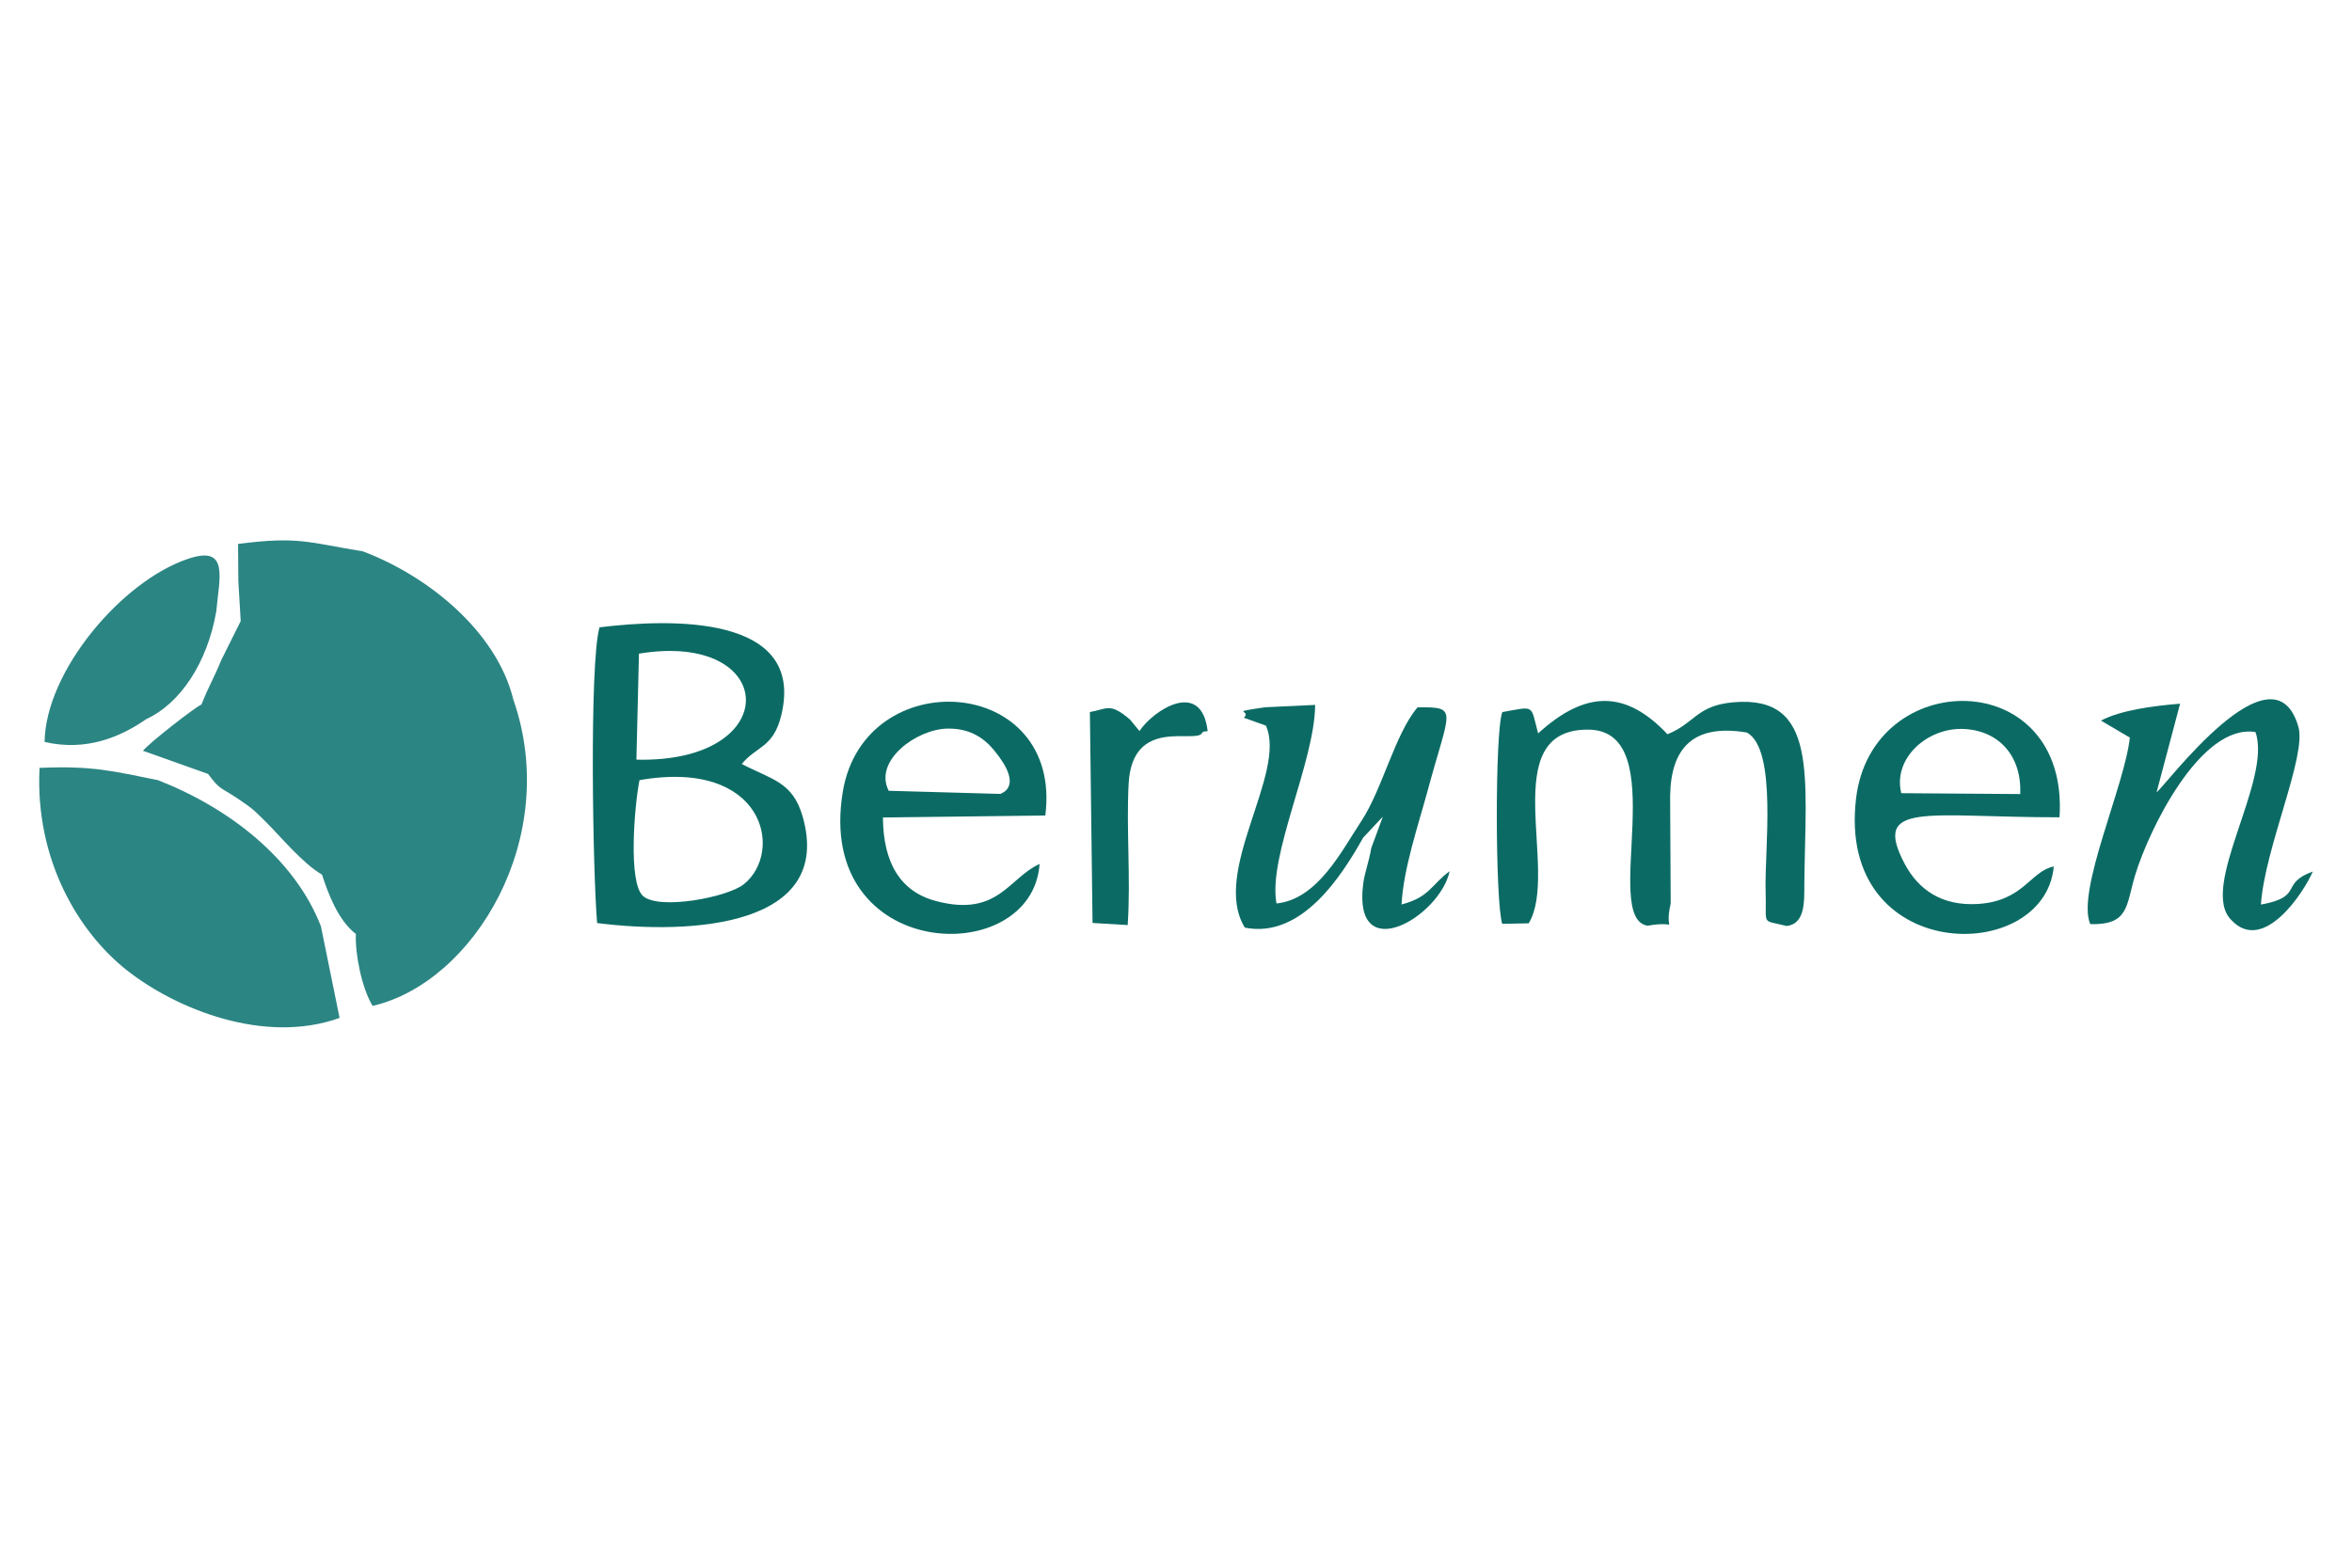 <?xml version="1.0" encoding="UTF-8"?>
<!DOCTYPE svg PUBLIC "-//W3C//DTD SVG 1.1//EN" "http://www.w3.org/Graphics/SVG/1.1/DTD/svg11.dtd">
<!-- Creator: CorelDRAW 2017 -->
<svg xmlns="http://www.w3.org/2000/svg" xml:space="preserve" width="50.8mm" height="33.867mm" version="1.1" style="shape-rendering:geometricPrecision; text-rendering:geometricPrecision; image-rendering:optimizeQuality; fill-rule:evenodd; clip-rule:evenodd"
viewBox="0 0 5079.98 3386.66"
 xmlns:xlink="http://www.w3.org/1999/xlink">
 <defs>
  <style type="text/css">
   <![CDATA[
    .fil1 {fill:#0B6B64}
    .fil0 {fill:#2B8583}
   ]]>
  </style>
 </defs>
 <g id="Capa_x0020_1">
  <g id="_1232044429648">
   <path class="fil0" d="M514.8 1255.67l5.07 86.08 -41.81 83.94c-15.38,37.96 -28.13,58.45 -42.91,96.22 -14.07,6.05 -110.37,80.93 -126.46,99.95l140.75 50.06c27.01,36.36 26.4,27.59 66.53,54.91 32.97,22.46 32.8,23.53 61.33,51.82 26.29,26.06 77.88,88.03 118.14,110.67 12.64,38.62 33.98,98.2 73.21,128.32 -1.94,43.55 12.84,117.05 36.13,155.39 219.19,-50.77 407.83,-363.79 304,-661.56 -36.13,-147.78 -185.02,-267.92 -325.34,-320.48 -117.34,-18.96 -138.04,-33 -269.32,-15.95l0.68 80.63zm-47.77 65.63c6.84,-74.16 27.9,-143.38 -59.57,-114.53 -144.03,47.5 -309.21,243.38 -311.13,396.07 90.11,20.67 163.66,-10.5 219.82,-49.51 72.86,-33.33 131.5,-121.08 150.88,-232.03zm-126.05 363.98c-98.29,-19.57 -140.33,-31.39 -255.59,-26.45 -10.09,200.11 85.67,355.83 188.27,436.91 107.23,84.73 298.21,161.34 459.77,103.25l-40.31 -198.07c-56.74,-145.64 -197.64,-255.24 -352.14,-315.64z"/>
   <path class="fil1" d="M1381.22 1685.34c270.42,-47.28 312.38,154.9 225.39,224.84 -34.83,27.99 -182.62,56.59 -217.78,25.43 -32.34,-28.66 -18.76,-194.1 -7.61,-250.27zm-1.17 -273.3c301.39,-49.72 316.36,236.82 -5.5,229l5.5 -229zm-90.36 581.99c205.96,26.11 511.29,6.69 443.95,-229.99 -21.54,-75.7 -67.55,-79.93 -131.55,-113.64 31.72,-38.79 67.9,-34.64 85.1,-104.23 54.5,-220.51 -242.1,-209.47 -392.42,-190.94 -22.38,81.08 -14.16,535.09 -5.08,638.8z"/>
   <path class="fil1" d="M3301.86 1994.6c67.31,-112.02 -72.85,-419.36 128.22,-418.41 185.88,0.88 26.61,408.26 128.62,423.59 73.67,-13.08 33.4,21.55 49.77,-48.01l-1.24 -231.22c1.27,-104.73 49.85,-157.58 165.84,-138.07 66.3,36.56 37.74,256.04 40.4,340.84 2.52,79.99 -10.99,62.36 44.88,76.98 41.99,-3.84 38.4,-56.11 38.77,-91.8 2.35,-231.2 30.35,-407.23 -152.69,-391.42 -80.55,6.96 -82.65,44.74 -142.93,69.05 -90.92,-96.33 -177.31,-94.78 -279.38,-1.78 -16.68,-62.52 -5.6,-58.97 -77.34,-46.05 -16.23,41.34 -15.3,411.08 -0.16,457.42l57.24 -1.12z"/>
   <path class="fil1" d="M1919.52 1708.28c-33.46,-64.72 59.96,-133.1 126.72,-134.29 48.67,-0.87 78.97,20.2 101.17,47.18 66.19,80.42 13.87,92.66 13.2,93.91l-241.09 -6.8zm325.84 158.11c-66.62,29.89 -89.44,115.36 -223.2,80.28 -78.04,-20.47 -114.53,-83.41 -115.17,-180.73l350.78 -4.28c38.31,-304.39 -391.34,-331.48 -437.5,-50.95 -60.56,367.96 409.1,385.52 425.09,155.68z"/>
   <path class="fil1" d="M4883.23 1954.13c8.62,-123.84 99.19,-320.72 80.96,-384.01 -54.26,-188.4 -288.7,129.66 -306.29,141.4l50.78 -191.32c-58.28,4.54 -128.73,14.18 -170.92,36.49l62.35 36.63c-10.66,103.34 -116.33,332.35 -85.39,403.09 84.28,2.01 76.86,-40.02 97.11,-106.64 29.31,-96.44 140.89,-327.32 259.62,-308.34 36.8,103.64 -122.96,335.34 -52.31,405.86 69.82,75.31 158.16,-61.78 176.18,-104.63 -72.87,26.73 -17.49,54.08 -112.09,71.47z"/>
   <path class="fil1" d="M4106.47 1713.51c-18.78,-75.49 56.97,-143.2 136.8,-138.64 76.28,4.36 123.67,60.48 120.15,140.49l-256.95 -1.85zm329.43 158.29c-50.46,9.99 -65.34,75.01 -164.03,81.01 -78.47,4.77 -129.01,-31.47 -158.31,-87.23 -71.3,-135.65 47.69,-99.93 334.72,-99.97 21.08,-328.89 -405.84,-327.58 -439.55,-40.04 -42.04,358.55 407.44,361.5 427.17,146.23z"/>
   <path class="fil1" d="M2734.17 1567.52c46.02,103.19 -119.57,316.44 -45.45,436.42 123.39,24.66 210.7,-114.46 255.47,-194.32l42.59 -45.49 -25.17 68.33c-4.29,27.82 -14.22,52.28 -17.32,76.62 -23.24,182.35 165.95,71.55 186.72,-27.13 -40.58,30.13 -42.92,55.85 -103.88,71.98 4.12,-78.24 36.54,-172.45 57.58,-250.25 46.35,-171.36 66.32,-176.82 -23.05,-175.55 -48.48,56.62 -76,177.12 -121.59,245.97 -41.94,63.34 -93.94,168.72 -183.04,177.6 -19.08,-102.96 82.78,-305.74 83.49,-428.91l-107.84 5.08c-83,12.22 -27.62,5.17 -46.14,22.65l47.63 17z"/>
   <path class="fil1" d="M2435.66 1998.41c6.83,-102.09 -3.22,-205.31 2.01,-305.04 7.71,-147.16 146.56,-84.97 158.9,-110.24 2.26,-4.63 8.23,-1.9 11.77,-4.07 -13.57,-113.24 -117.59,-44.63 -147.21,0.18l-20.47 -24.83c-43.85,-37.21 -48.43,-23 -86.66,-16.23l5.74 455.67 75.92 4.56z"/>
  </g>
 </g>
</svg>
